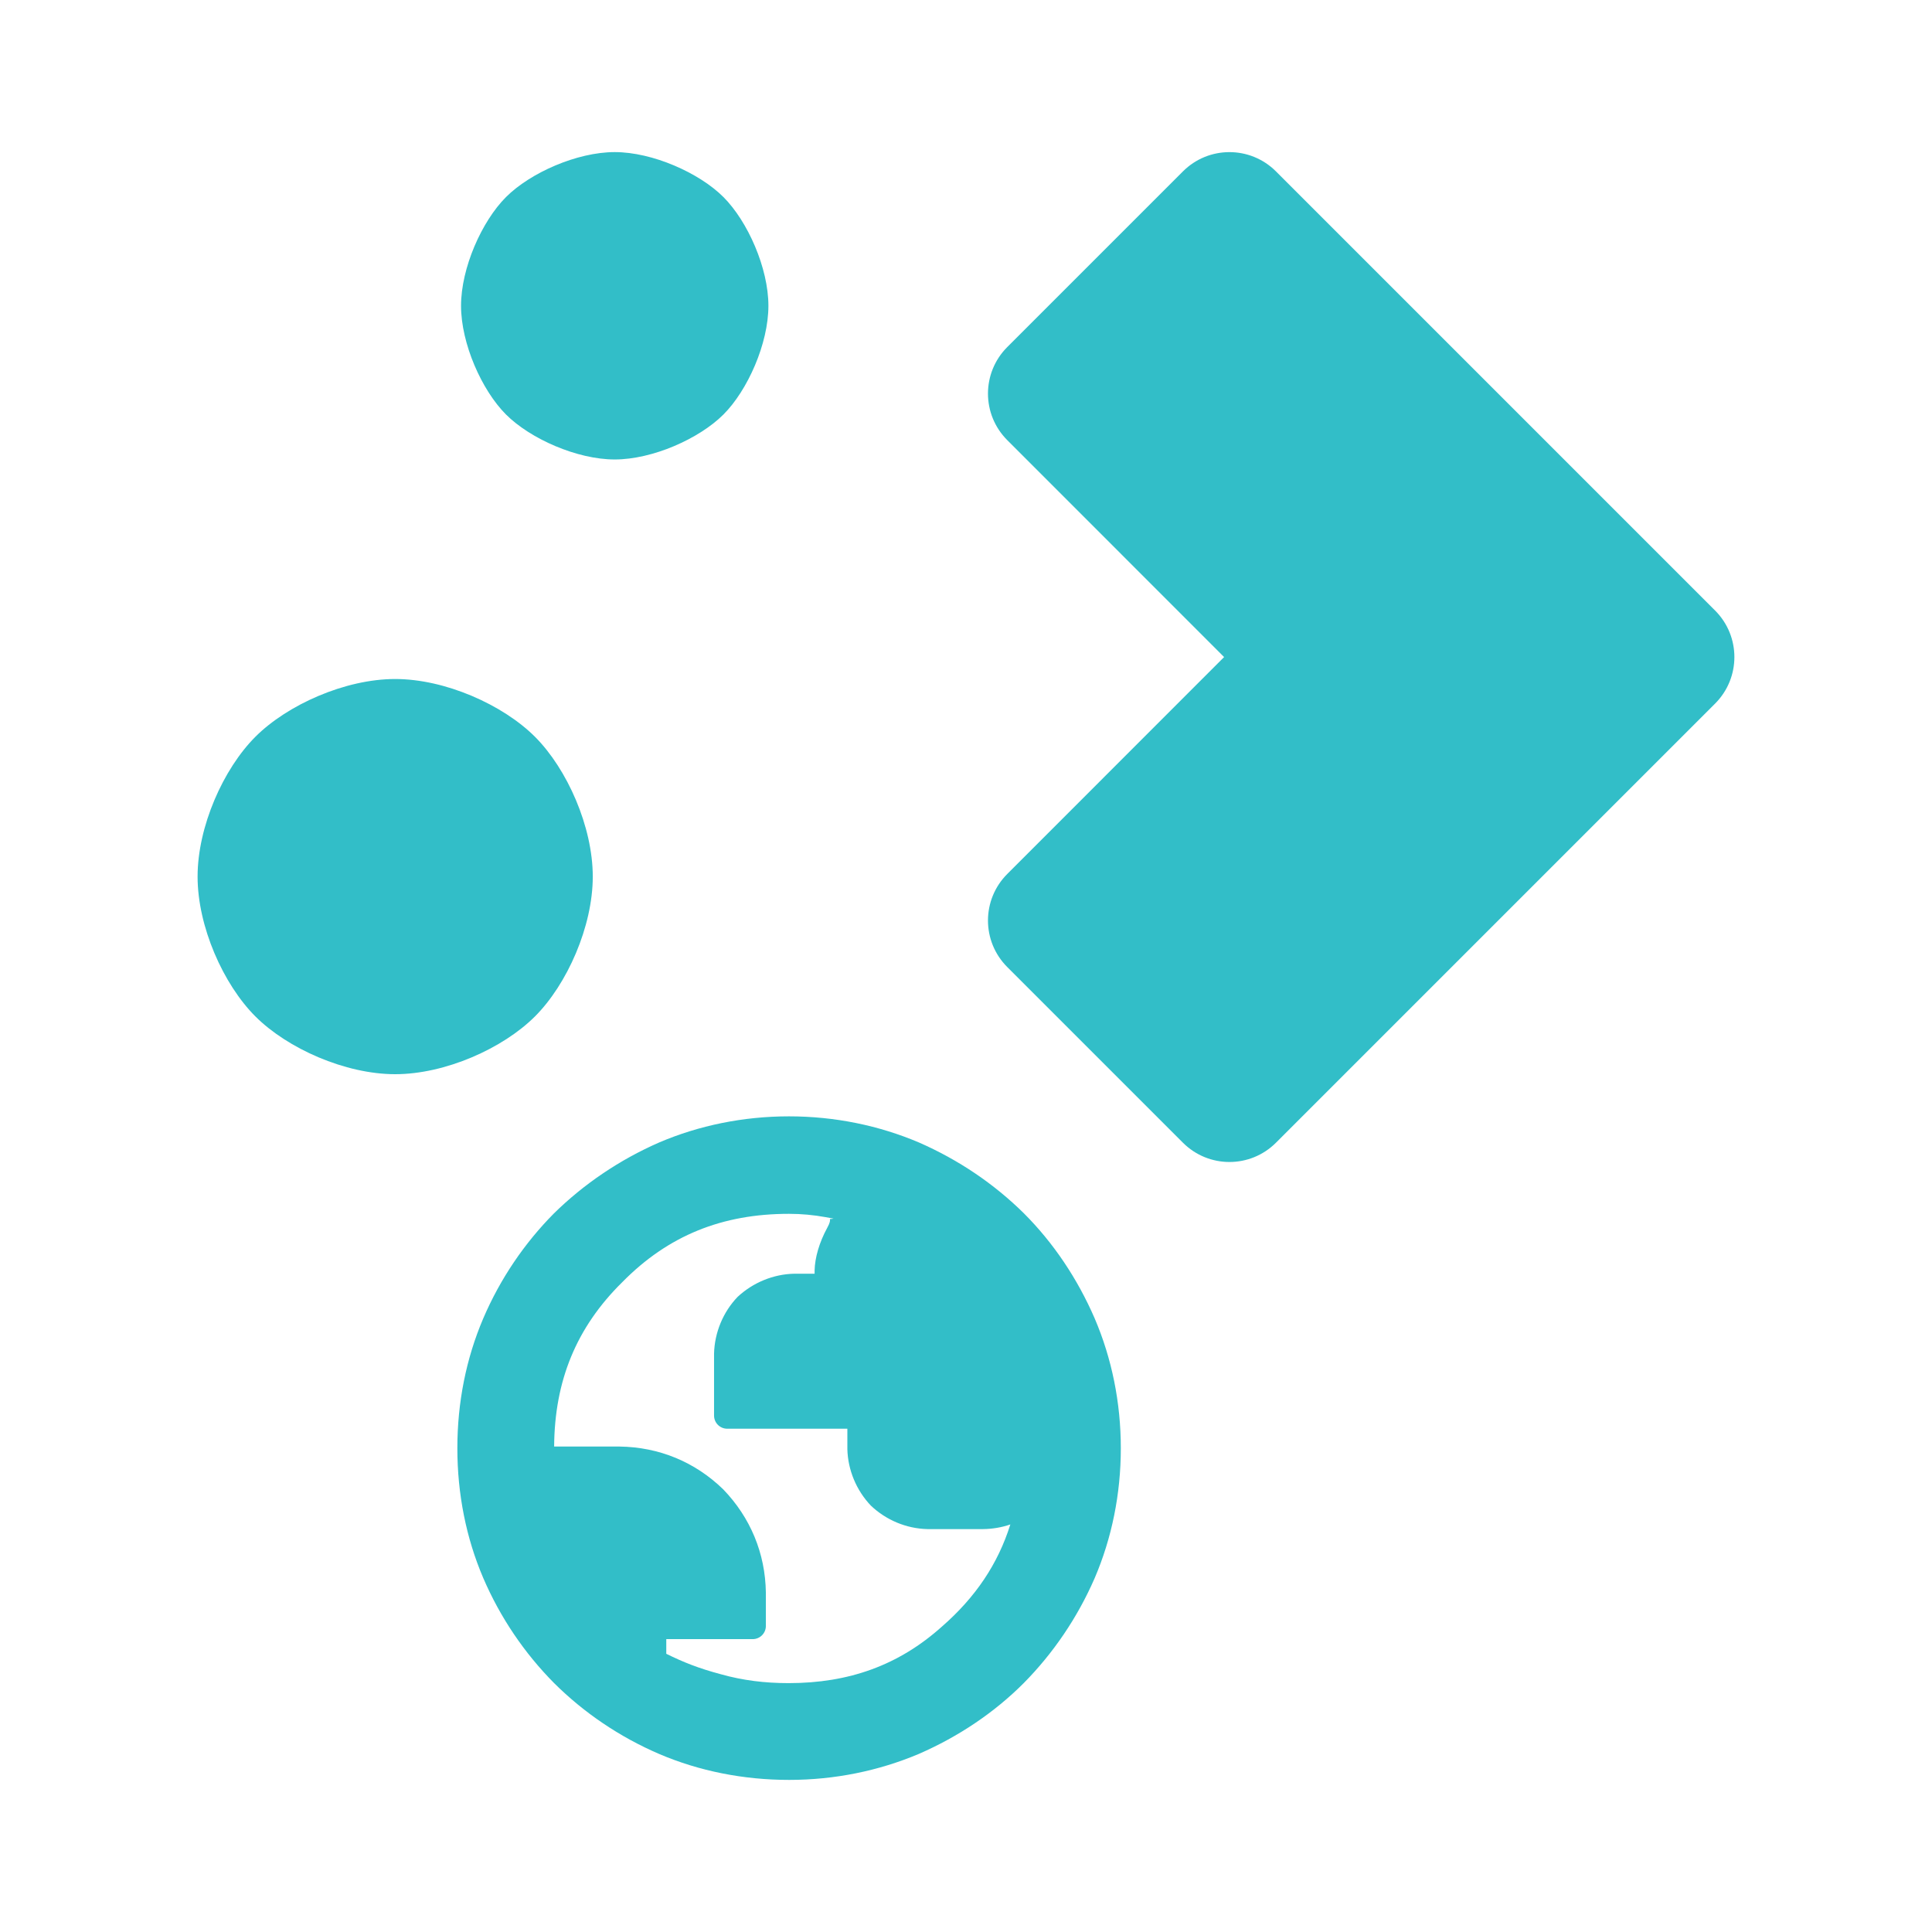 <svg viewBox="0 0 22 22" xmlns="http://www.w3.org/2000/svg"><path fill="rgb(50, 190, 200)" d="m8.75 3.482c0 .43-.236.962-.512 1.238s-.808.512-1.238.512-.962-.236-1.238-.512-.512-.808-.512-1.238.236-.962.512-1.238.808-.512 1.238-.512.962.236 1.238.512.512.808.512 1.238zm10.78 4.53-5 5c-.293.293-.767.293-1.06 0l-2-2c-.293-.293-.293-.767 0-1.06l2.469-2.47-2.469-2.47c-.293-.293-.293-.767 0-1.06l2-2c.293-.293.767-.293 1.06 0l5 5c.293.293.293.767 0 1.06zm-12.78 1.97c0 .568-.292 1.226-.658 1.592s-1.024.658-1.592.658-1.226-.292-1.592-.658-.658-1.024-.658-1.592.292-1.226.658-1.592 1.024-.658 1.592-.658 1.226.292 1.592.658.658 1.024.658 1.592zm2.235 10.286c-.521 0-1.023-.101-1.476-.294-.452-.194-.859-.47-1.199-.808-.338-.341-.614-.747-.808-1.199-.194-.454-.294-.955-.294-1.476s.1-1.021.294-1.476c.194-.454.471-.86.806-1.198.339-.333.746-.61 1.199-.808.452-.193.956-.297 1.477-.297.522 0 1.024.104 1.479.297.453.198.858.473 1.197.808.336.336.609.743.805 1.195.195.455.298.958.298 1.479 0 .523-.103 1.025-.298 1.48-.196.45-.472.855-.807 1.194-.337.338-.745.611-1.197.808-.456.192-.955.295-1.476.295zm-.005-1.102c.687 0 1.254-.203 1.746-.644.382-.333.638-.713.779-1.163-.097.034-.206.052-.308.053h-.638c-.24-.006-.469-.103-.642-.267-.166-.174-.262-.407-.268-.643v-.233h-1.368c-.083 0-.15-.067-.15-.15v-.705c.006-.242.104-.475.268-.646.176-.164.408-.259.645-.264h.232v-.037c.003-.144.053-.32.145-.488.031-.056.034-.085.029-.098.01 0 .023-.001.042-.004-.03-.006.051.009-.09-.017-.138-.025-.275-.038-.418-.038-.758 0-1.373.245-1.897.777-.526.518-.772 1.125-.777 1.873h.744c.451.006.86.175 1.181.487.31.321.48.729.486 1.177v.379c0 .083-.067.15-.15.15h-.984v.167c.197.097.37.166.622.233.249.07.5.101.771.101z"/></svg>